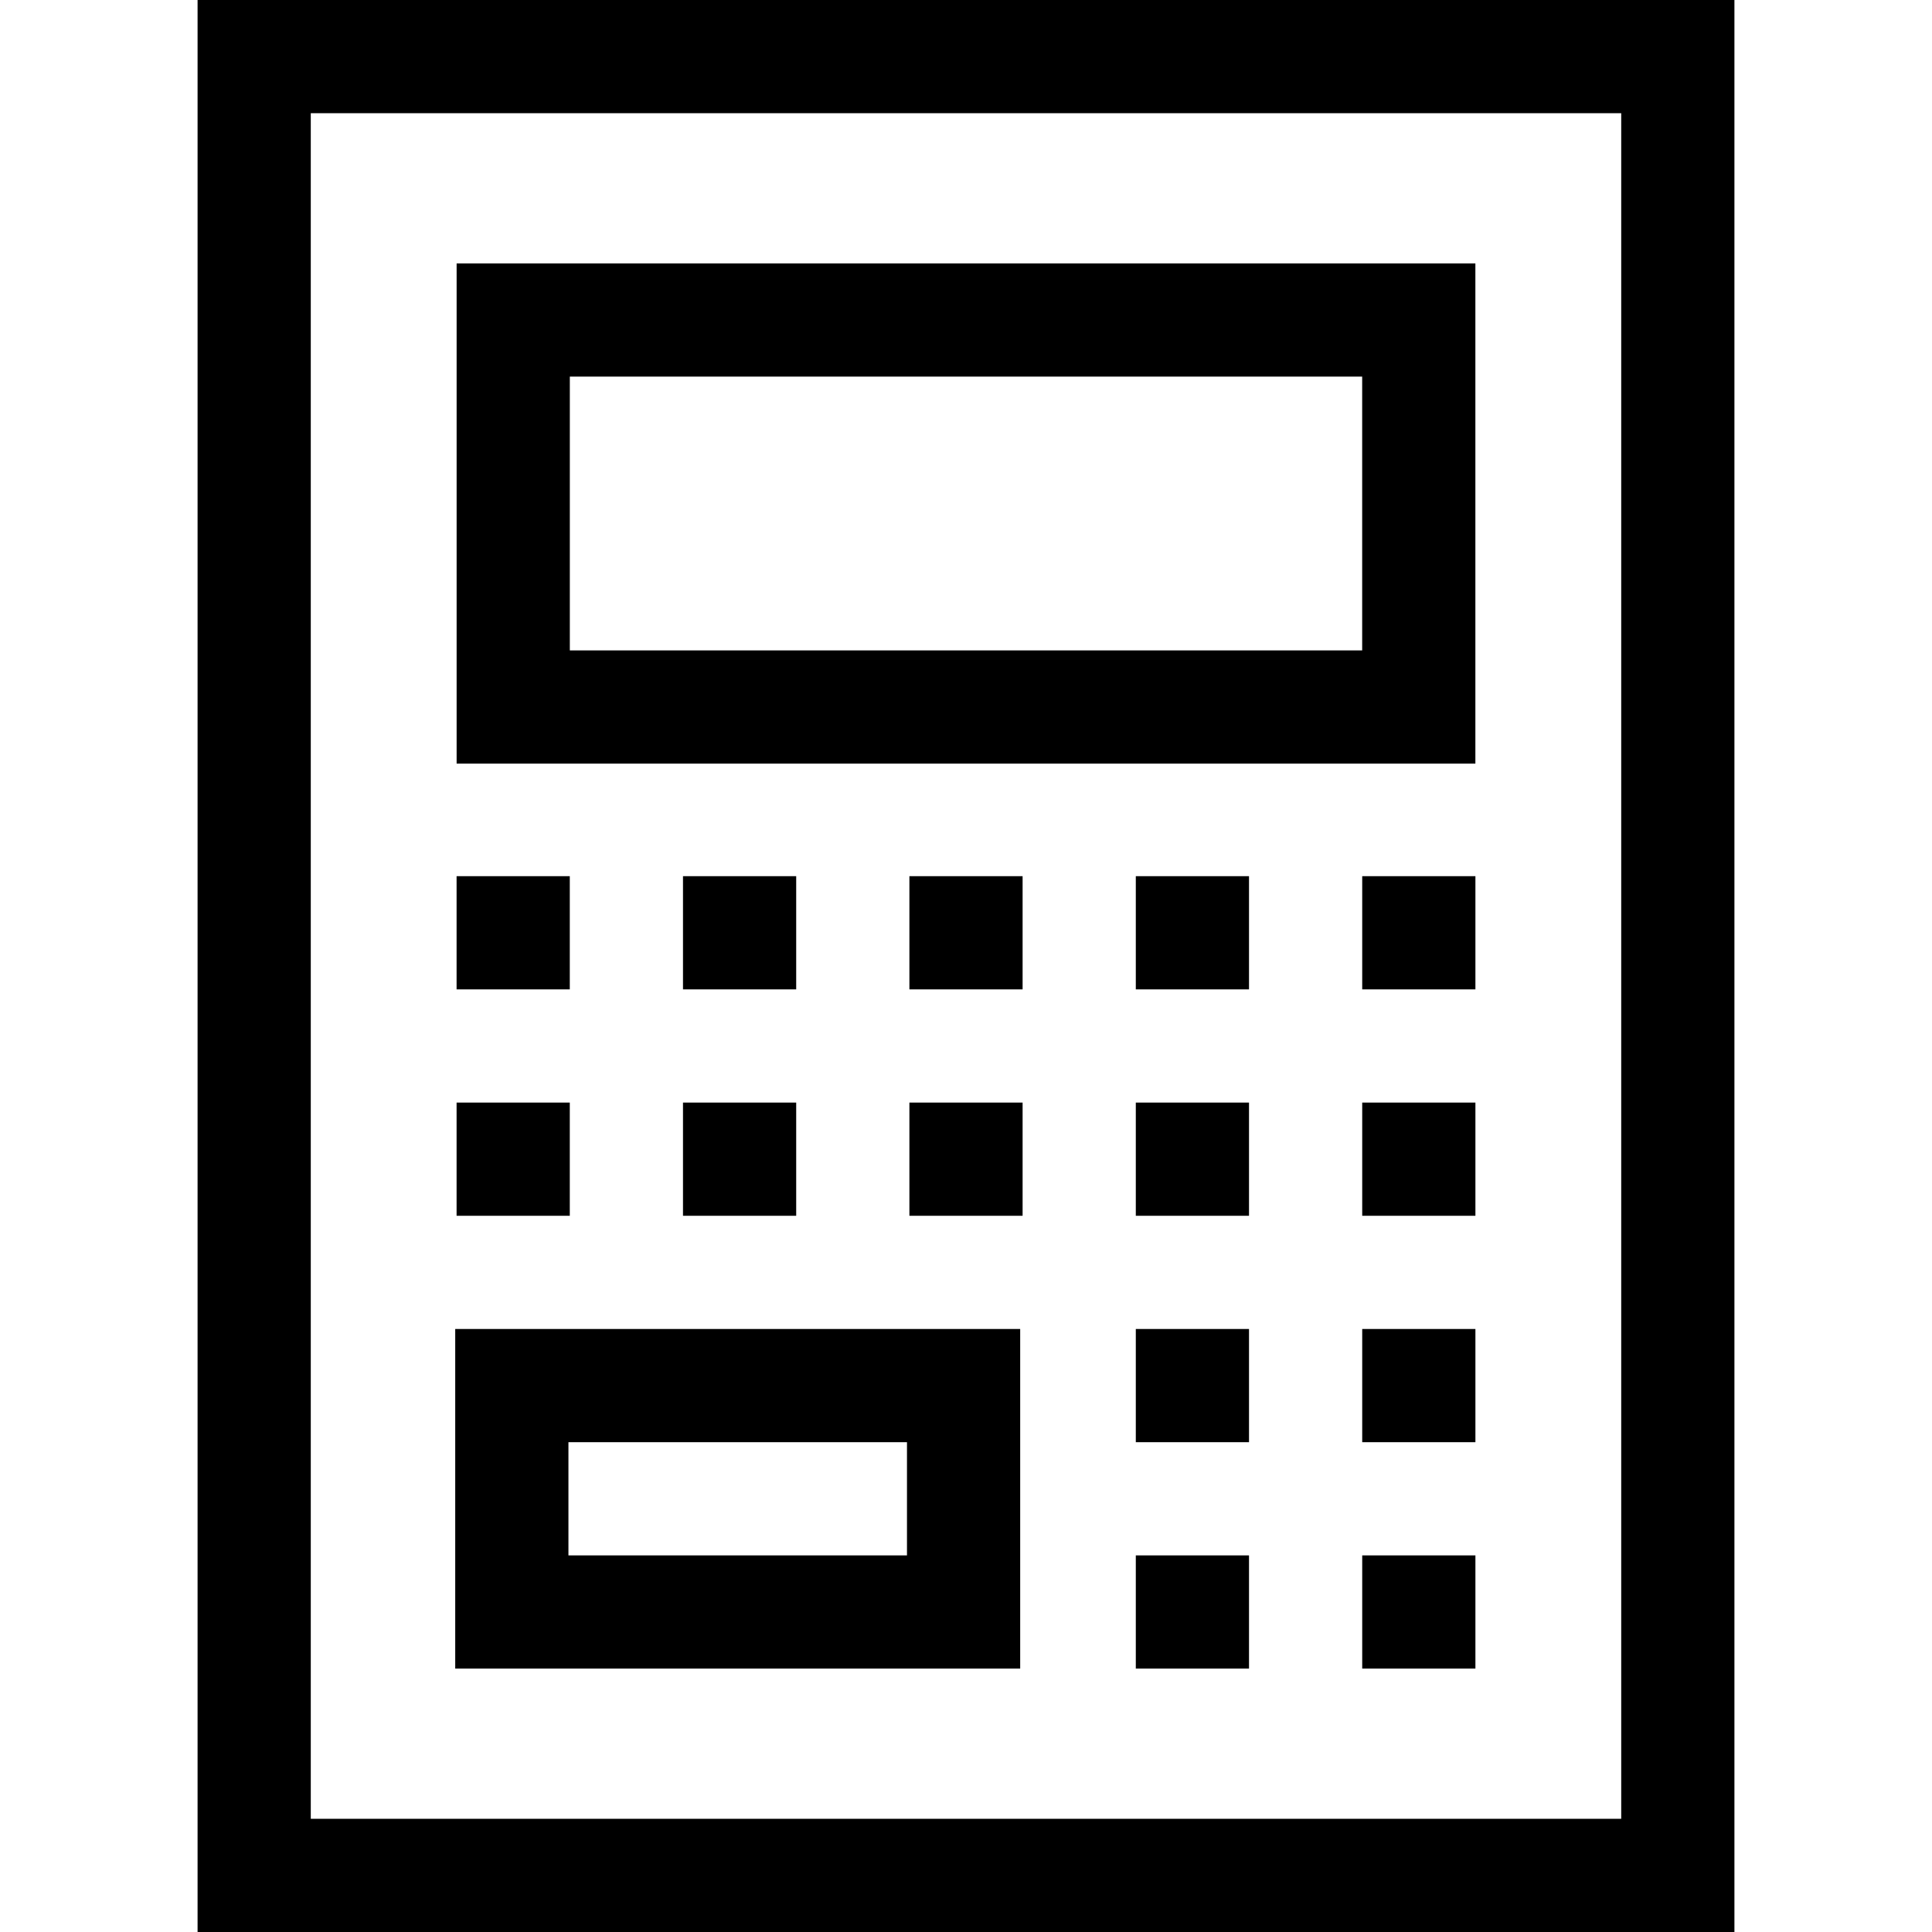 <svg id="Capa_1" enable-background="new 0 0 512 512" height="512" viewBox="0 0 512 512" width="512" xmlns="http://www.w3.org/2000/svg"><g><path d="m52.36 0v512h407.28v-512zm377.28 482h-347.28v-452h347.28z"/><path d="m390.99 69.805h-269.98v132.561h269.98zm-30 102.56h-209.98v-72.56h209.98z"/><path d="m270.36 352.195h-149.72v90h149.72zm-30 60h-89.72v-30h89.72z"/><path d="m121 232.195h30v30h-30z"/><path d="m181 232.195h30v30h-30z"/><path d="m241 232.195h30v30h-30z"/><path d="m301 232.195h30v30h-30z"/><path d="m361 232.195h30v30h-30z"/><path d="m121 292.195h30v30h-30z"/><path d="m181 292.195h30v30h-30z"/><path d="m241 292.195h30v30h-30z"/><path d="m301 292.195h30v30h-30z"/><path d="m361 292.195h30v30h-30z"/><path d="m301 352.195h30v30h-30z"/><path d="m361 352.195h30v30h-30z"/><path d="m301 412.195h30v30h-30z"/><path d="m361 412.195h30v30h-30z"/></g></svg>